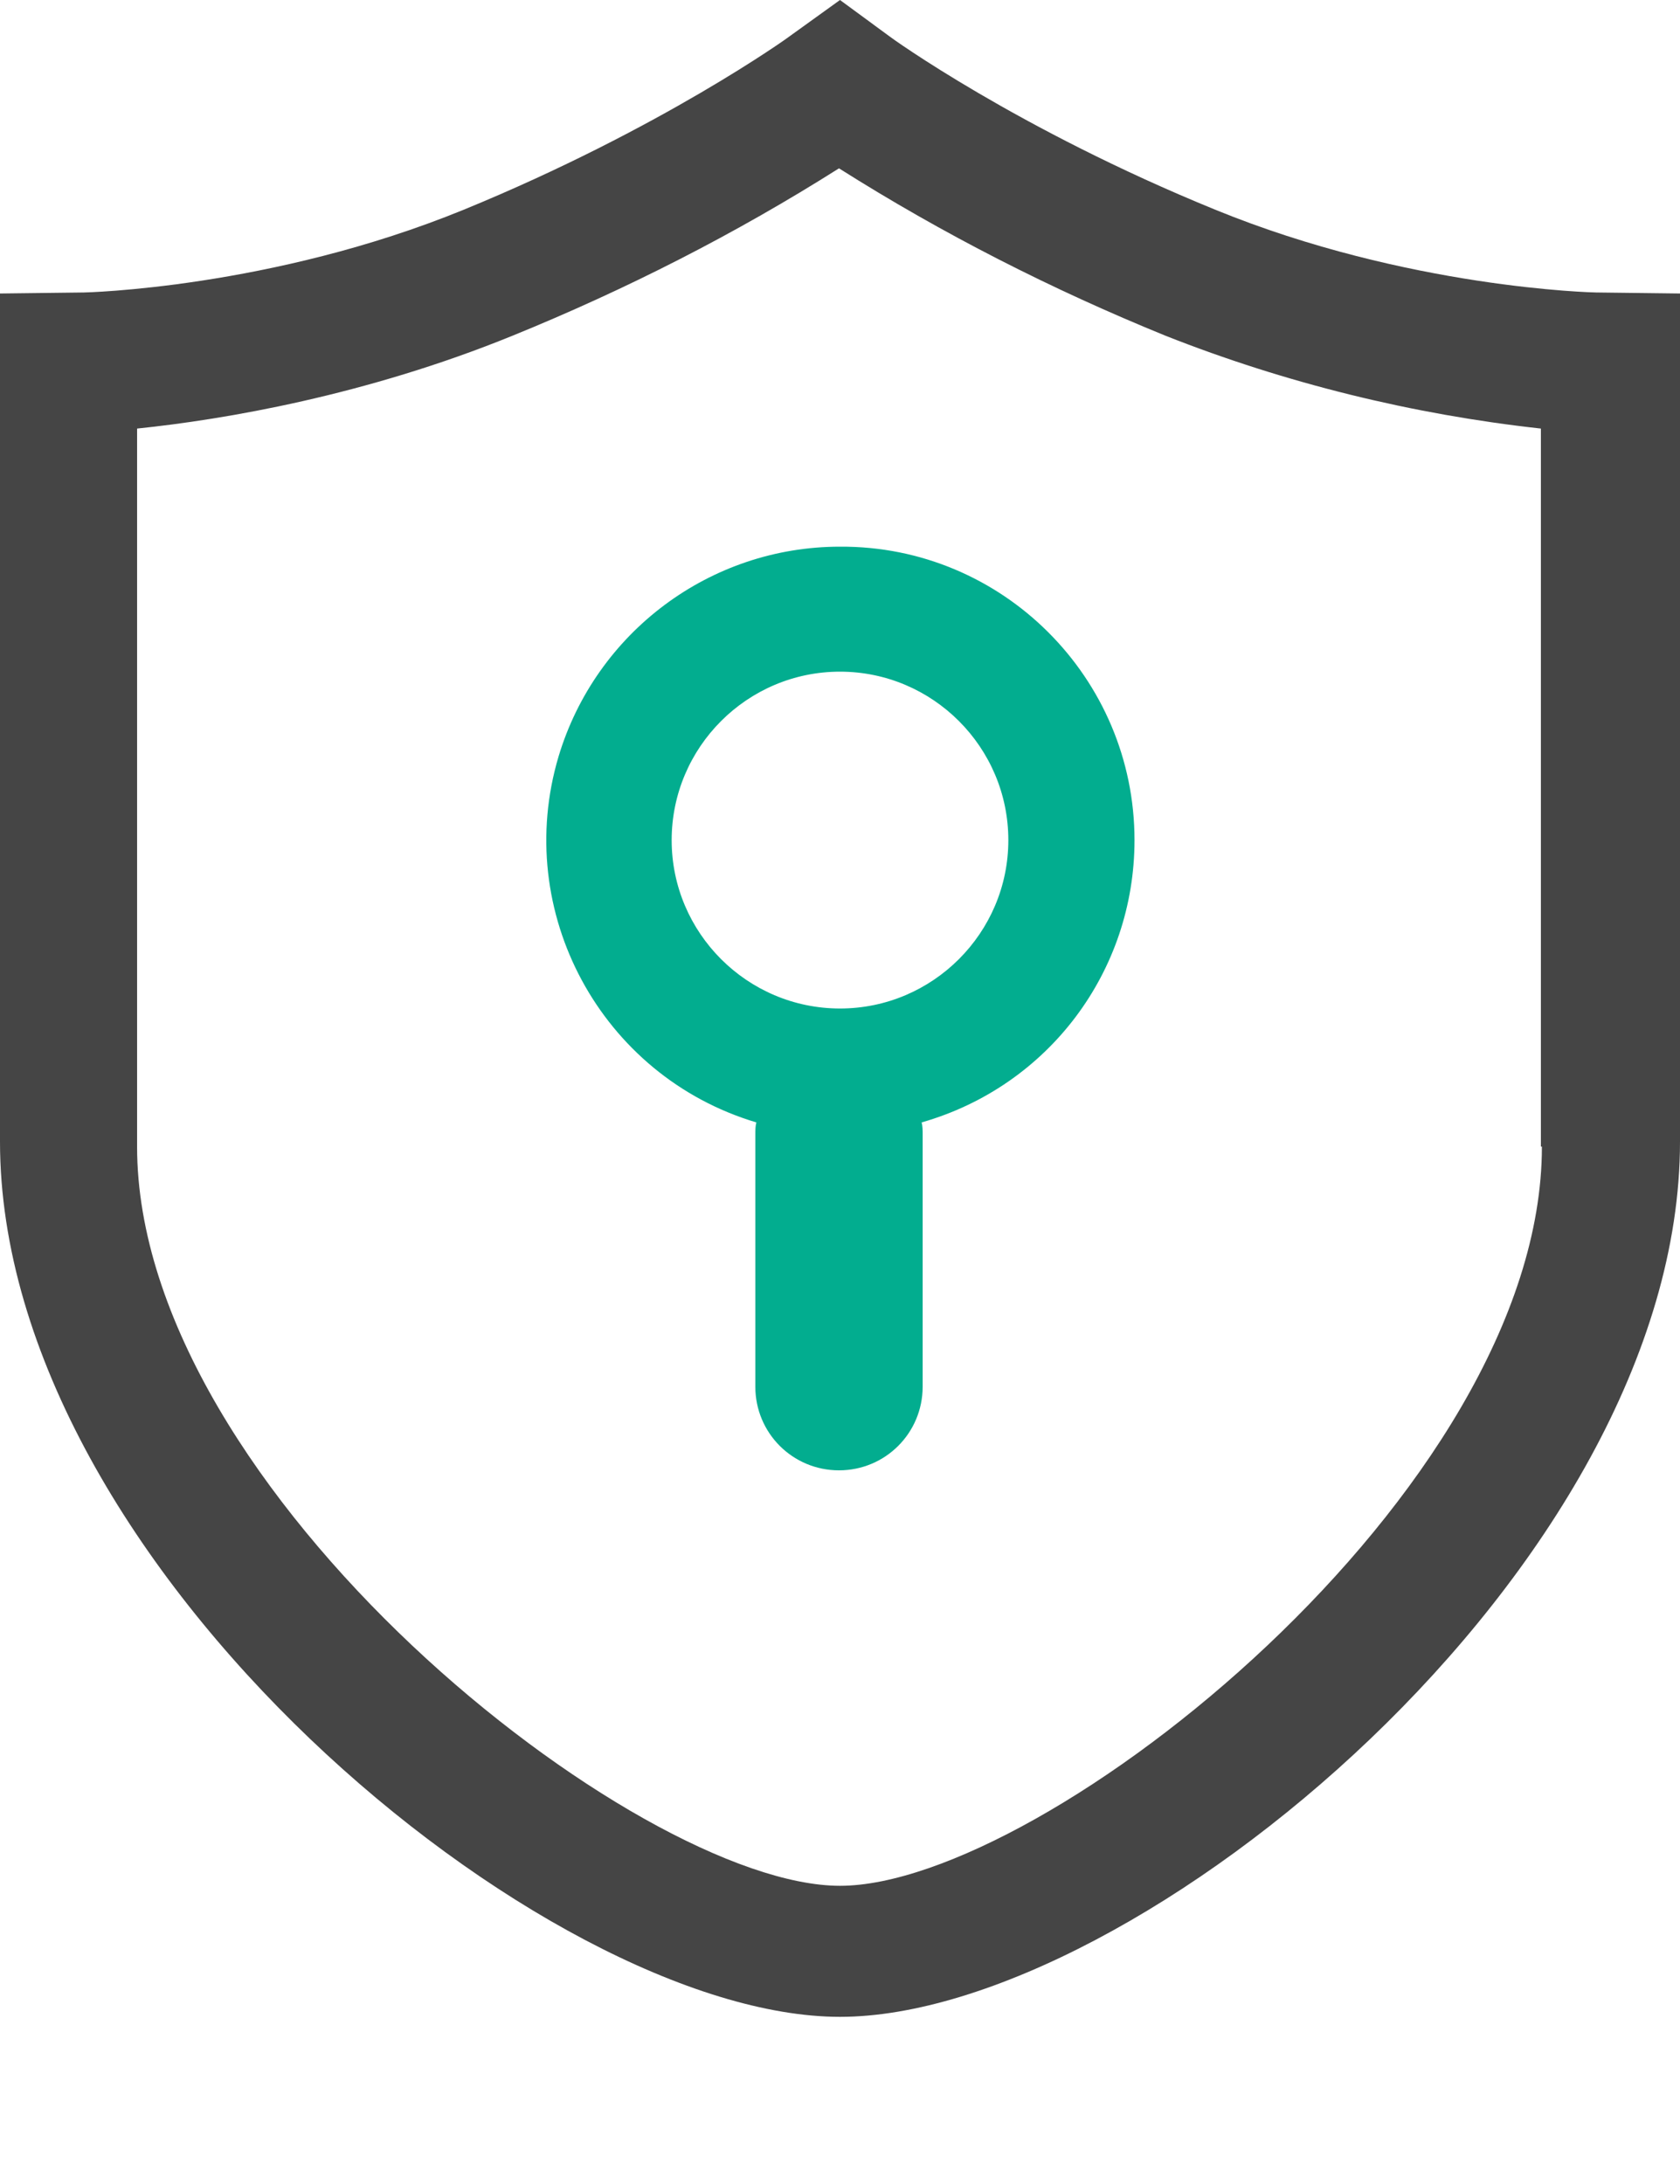 <svg width="10" height="13" viewBox="0 0 10 13" fill="none" xmlns="http://www.w3.org/2000/svg">
<path d="M10 1.747L9.502 1.741C9.49 1.741 8.379 1.717 7.233 1.248C6.056 0.768 5.3 0.222 5.294 0.216L5 0L4.7 0.216C4.694 0.222 3.932 0.768 2.761 1.248C1.615 1.717 0.504 1.741 0.498 1.741L0 1.747V6.795C0 9.328 3.253 12.005 5 12.005C6.753 12.005 10 9.328 10 6.795V1.747ZM9.178 6.825C9.178 8.878 6.212 11.225 5 11.225C3.788 11.225 0.816 8.878 0.816 6.825V2.551C1.339 2.497 2.179 2.353 3.049 1.999C3.727 1.723 4.376 1.393 4.994 1.002C5.612 1.393 6.261 1.723 6.939 1.999C7.653 2.281 8.409 2.467 9.172 2.551V6.825H9.178Z" fill="#454545"/>
<path d="M6.753 5.001C6.753 4.034 5.966 3.248 5 3.254C4.226 3.254 3.547 3.764 3.325 4.502C3.049 5.427 3.577 6.405 4.502 6.681C4.496 6.705 4.496 6.729 4.496 6.753V8.254C4.496 8.53 4.718 8.752 4.994 8.752C5.27 8.752 5.492 8.53 5.492 8.254V6.753C5.492 6.729 5.492 6.705 5.486 6.681C6.242 6.465 6.753 5.781 6.753 5.001ZM5 6.003C4.448 6.003 3.998 5.553 3.998 5.001C3.998 4.448 4.448 3.998 5 3.998C5.552 3.998 6.002 4.448 6.002 5.001C6.002 5.553 5.552 6.003 5 6.003Z" fill="#02AD8F"/>
</svg>
